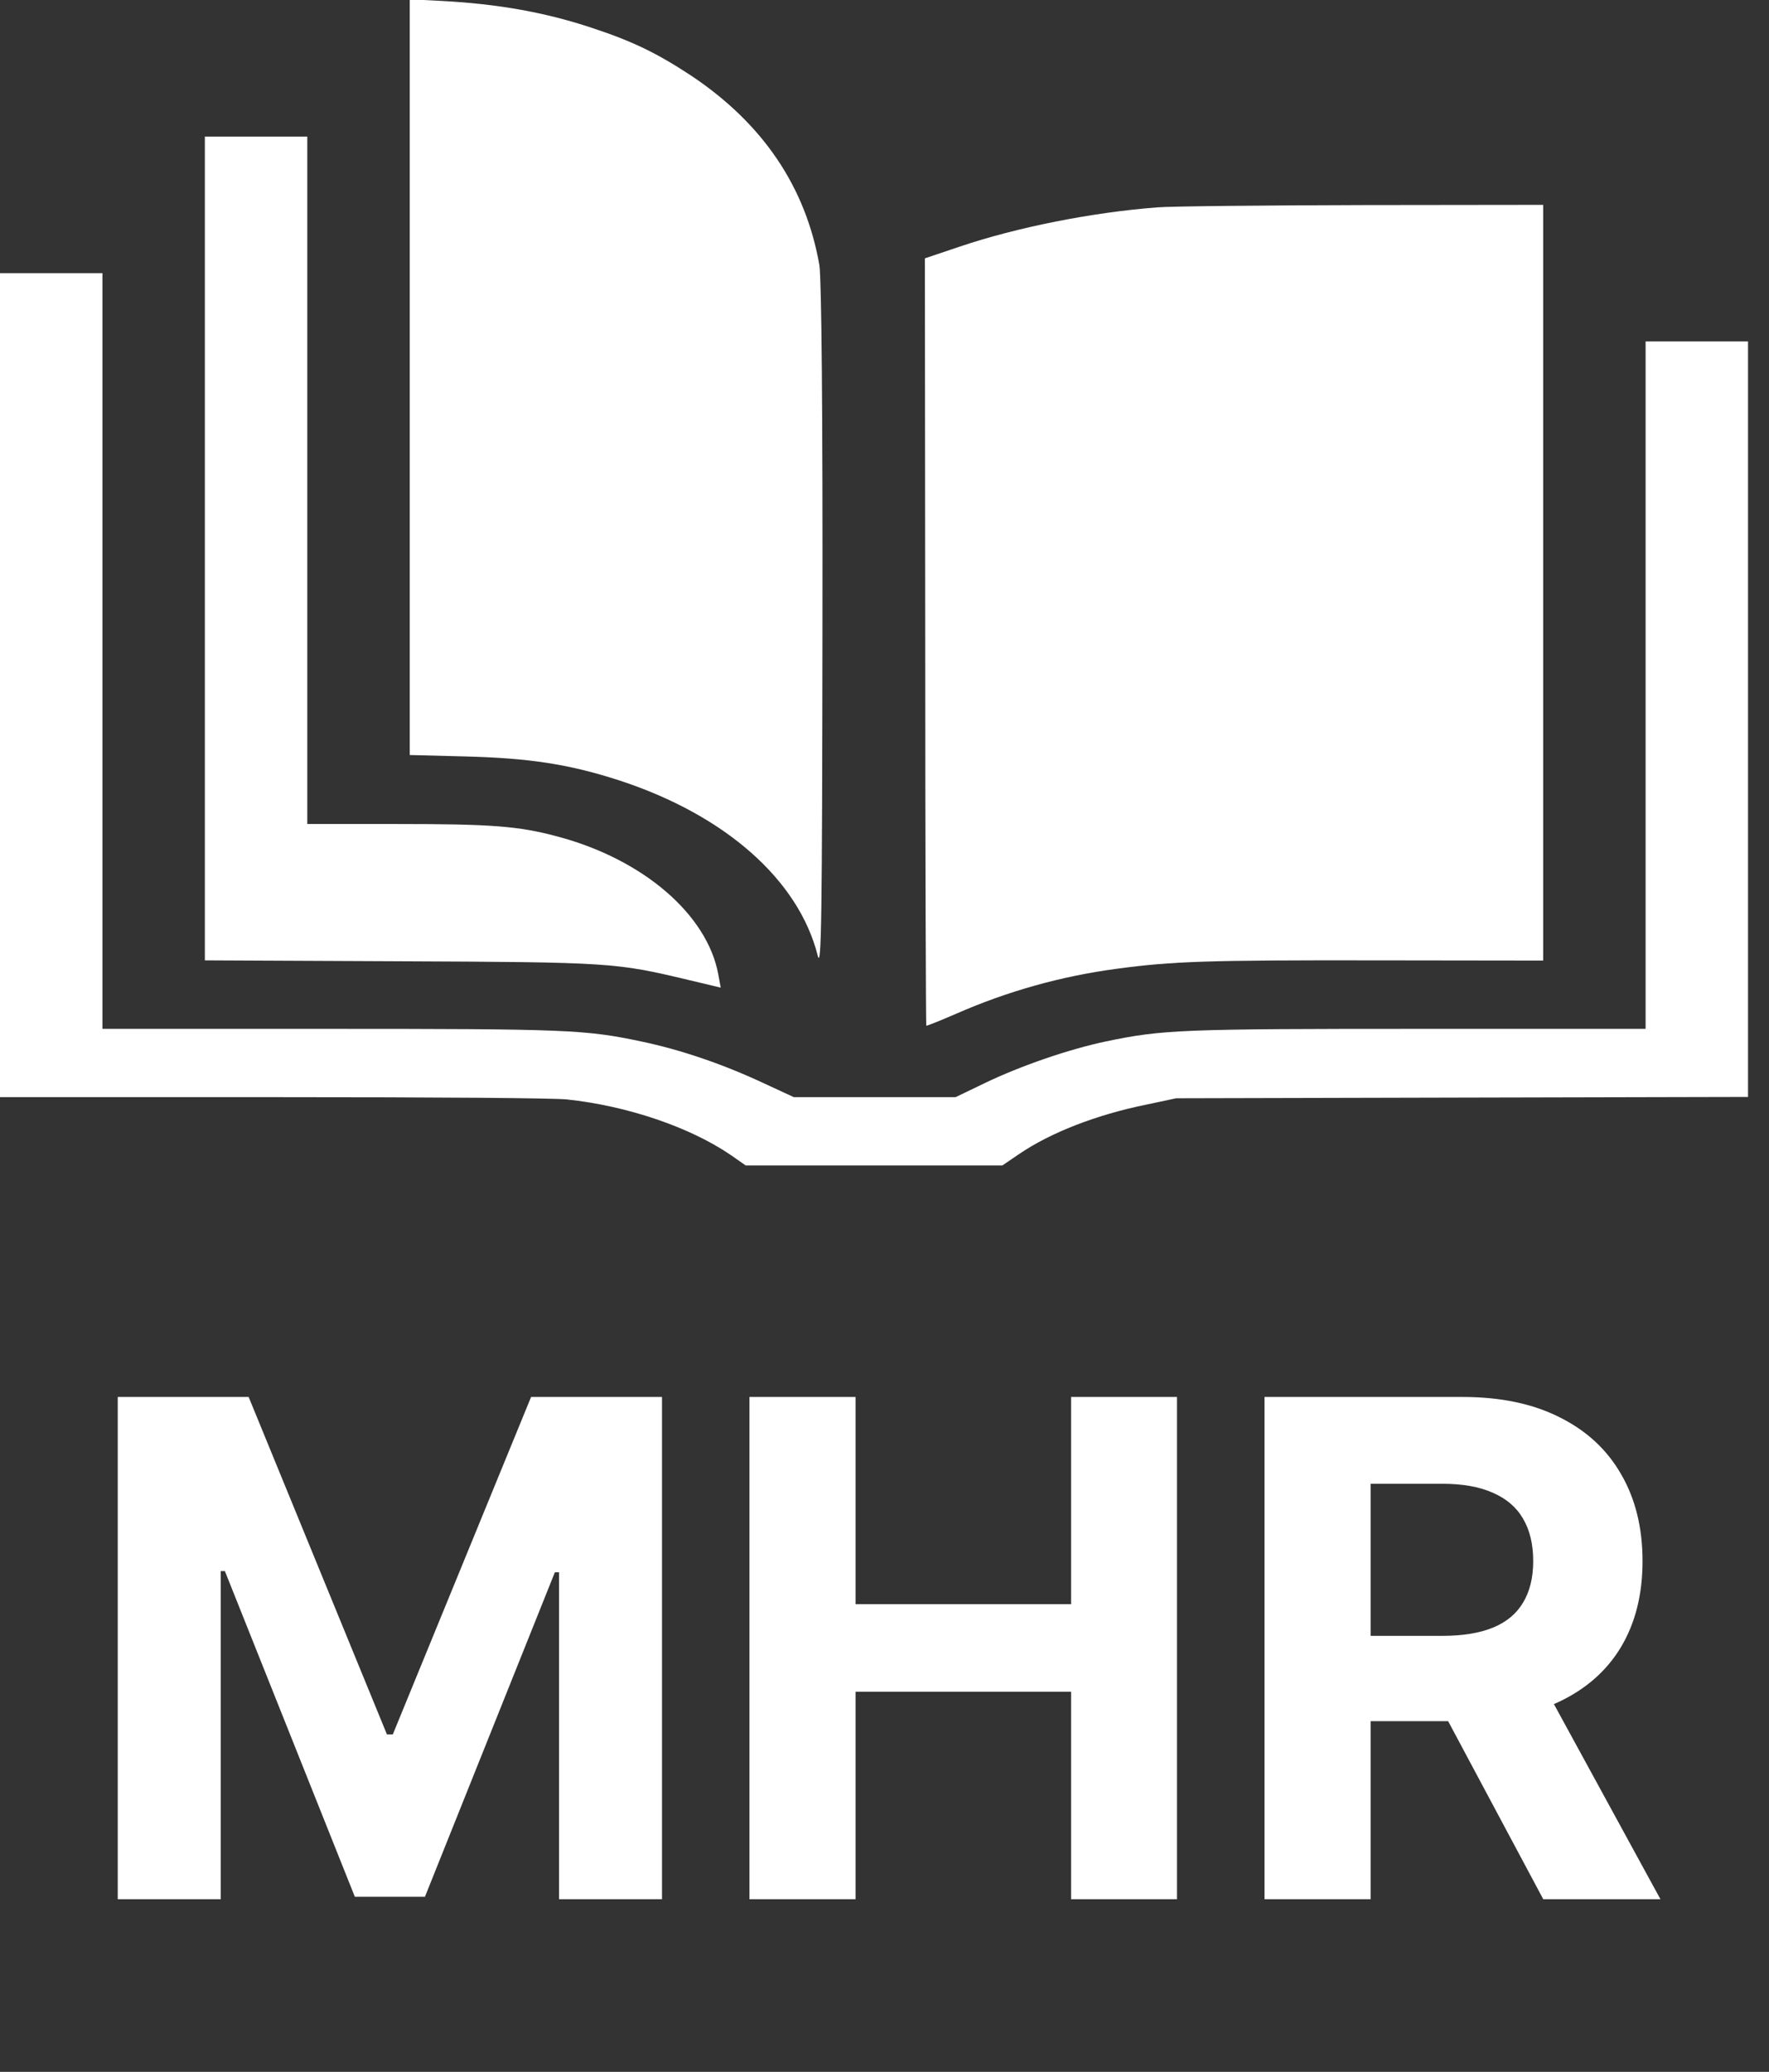 <svg width="41" height="48" viewBox="0 0 41 48" fill="none" xmlns="http://www.w3.org/2000/svg">
<rect x="0" y="0" width="41" height="48" fill="#333333" stroke="none"/>
<g clip-path="url(#clip0_55_25)">
<path d="M9.496 8.738V17.492L10.746 17.524C12.265 17.561 13.191 17.703 14.362 18.083C16.807 18.884 18.508 20.382 18.952 22.138C19.039 22.481 19.054 21.278 19.062 14.581C19.07 9.445 19.039 6.449 18.991 6.144C18.675 4.335 17.686 2.869 16.032 1.761C15.232 1.234 14.671 0.96 13.729 0.649C12.637 0.285 11.537 0.09 10.224 0.021L9.496 -0.016V8.738Z" fill="white"/>
<path d="M4.748 12.704V22.249L9.203 22.27C14.164 22.291 14.267 22.301 15.953 22.702L16.704 22.881L16.649 22.581C16.396 21.189 14.908 19.907 12.922 19.38C12.02 19.137 11.395 19.09 9.179 19.09H7.122V11.127V3.164H5.935H4.748V12.704Z" fill="white"/>
<path d="M26.825 4.804C25.313 4.92 23.58 5.263 22.251 5.711L21.436 5.985L21.444 14.871C21.444 19.754 21.46 23.757 21.468 23.762C21.476 23.773 21.792 23.646 22.156 23.488C23.359 22.96 24.609 22.613 25.883 22.444C27.173 22.27 27.98 22.243 31.873 22.249L35.766 22.254V13.5V4.746L31.596 4.751C29.294 4.757 27.149 4.778 26.825 4.804Z" fill="white"/>
<path d="M0 15.873V25.418H6.315C10.231 25.418 12.819 25.439 13.136 25.471C14.536 25.618 15.992 26.114 16.934 26.757L17.282 27H20.257H23.232L23.62 26.736C24.348 26.241 25.401 25.829 26.564 25.592L27.26 25.444L33.891 25.428L40.514 25.413V16.664V7.91H39.327H38.14V15.873V23.836H32.981C27.379 23.836 26.951 23.852 25.638 24.126C24.783 24.305 23.644 24.695 22.805 25.102L22.148 25.418H20.273H18.398L17.646 25.07C16.712 24.637 15.755 24.316 14.876 24.131C13.563 23.852 13.143 23.836 7.541 23.836H2.374V15.082V6.328H1.187H0V15.873Z" fill="white"/>
</g>
<path d="M2.729 32.364H5.763L8.968 40.182H9.104L12.309 32.364H15.343V44H12.957V36.426H12.86L9.849 43.943H8.224L5.212 36.398H5.116V44H2.729V32.364ZM17.37 44V32.364H19.83V37.165H24.825V32.364H27.279V44H24.825V39.193H19.83V44H17.37ZM29.308 44V32.364H33.898C34.777 32.364 35.527 32.521 36.148 32.835C36.773 33.146 37.249 33.587 37.575 34.159C37.904 34.727 38.069 35.396 38.069 36.165C38.069 36.938 37.902 37.602 37.569 38.159C37.236 38.712 36.753 39.136 36.12 39.432C35.491 39.727 34.73 39.875 33.836 39.875H30.762V37.898H33.438C33.908 37.898 34.298 37.833 34.609 37.705C34.919 37.576 35.15 37.383 35.302 37.125C35.457 36.867 35.535 36.547 35.535 36.165C35.535 35.778 35.457 35.453 35.302 35.188C35.15 34.922 34.917 34.722 34.603 34.585C34.292 34.445 33.9 34.375 33.427 34.375H31.768V44H29.308ZM35.592 38.705L38.484 44H35.768L32.938 38.705H35.592Z" fill="white"/>
<defs>
<clipPath id="clip0_55_25">
<rect width="40.514" height="27" fill="white"/>
</clipPath>
</defs>
</svg>

